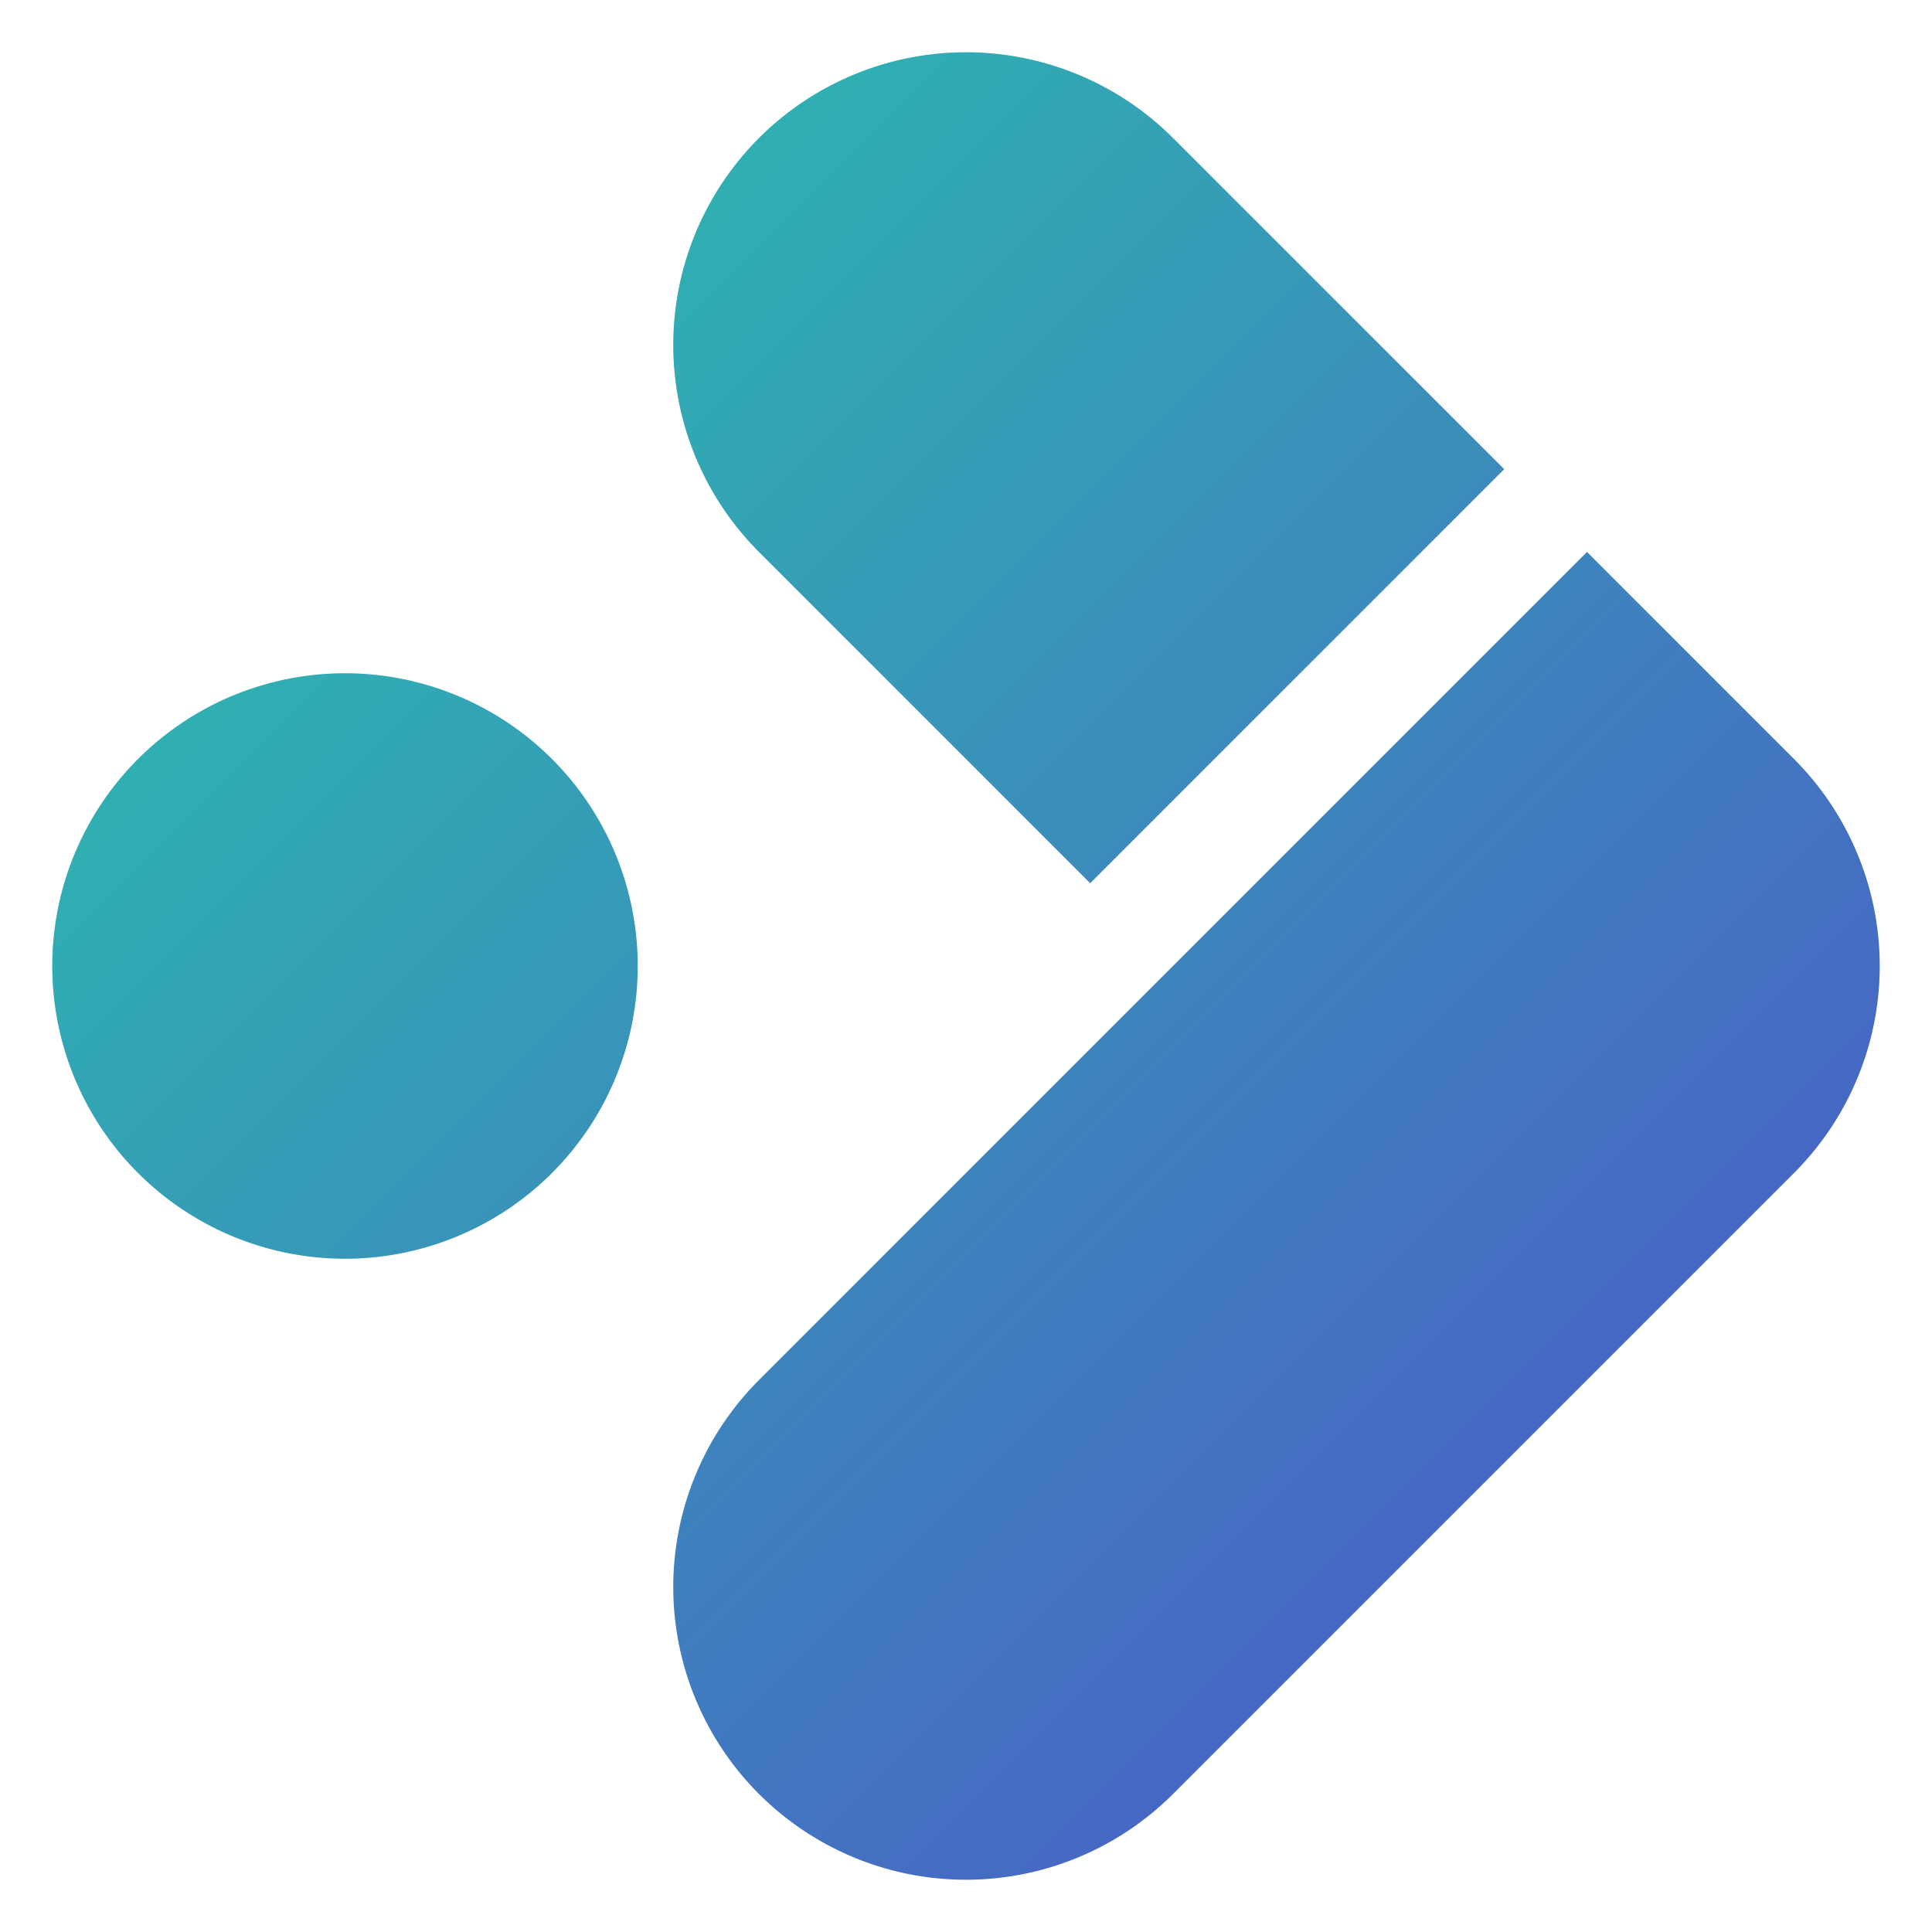 <?xml version="1.0" encoding="utf-8" ?>
<svg baseProfile="full"
  width="700" height="700" version="1.1"
  xmlns="http://www.w3.org/2000/svg"
  xmlns:ev="http://www.w3.org/2001/xml-events"
  xmlns:xlink="http://www.w3.org/1999/xlink"
>
  <path d="
    M275 200
    a106.066 106.066 0 0 1 150 -150
    l120 120 -150 150 -120 -120

    M575 200
    l75 75
    a106.066 106.066 0 0 1 0 150
    l-225 225
    a106.066 106.066 0 0 1 -150 -150
    l175 -175

    M50 275
    a106.066 106.066 0 0 1 150 150
    a106.066 106.066 0 0 1 -150 -150
    z"
    fill="url(#a)"
  />
  <defs>
    <linearGradient id="a"
      x1="0" x2="700"
      y1="0" y2="700"
      gradientUnits="userSpaceOnUse"
    >
      <stop offset="0" stop-color="#26ceaa"/>
      <stop offset="1" stop-color="#5049cc"/>
    </linearGradient>
  </defs>
</svg>